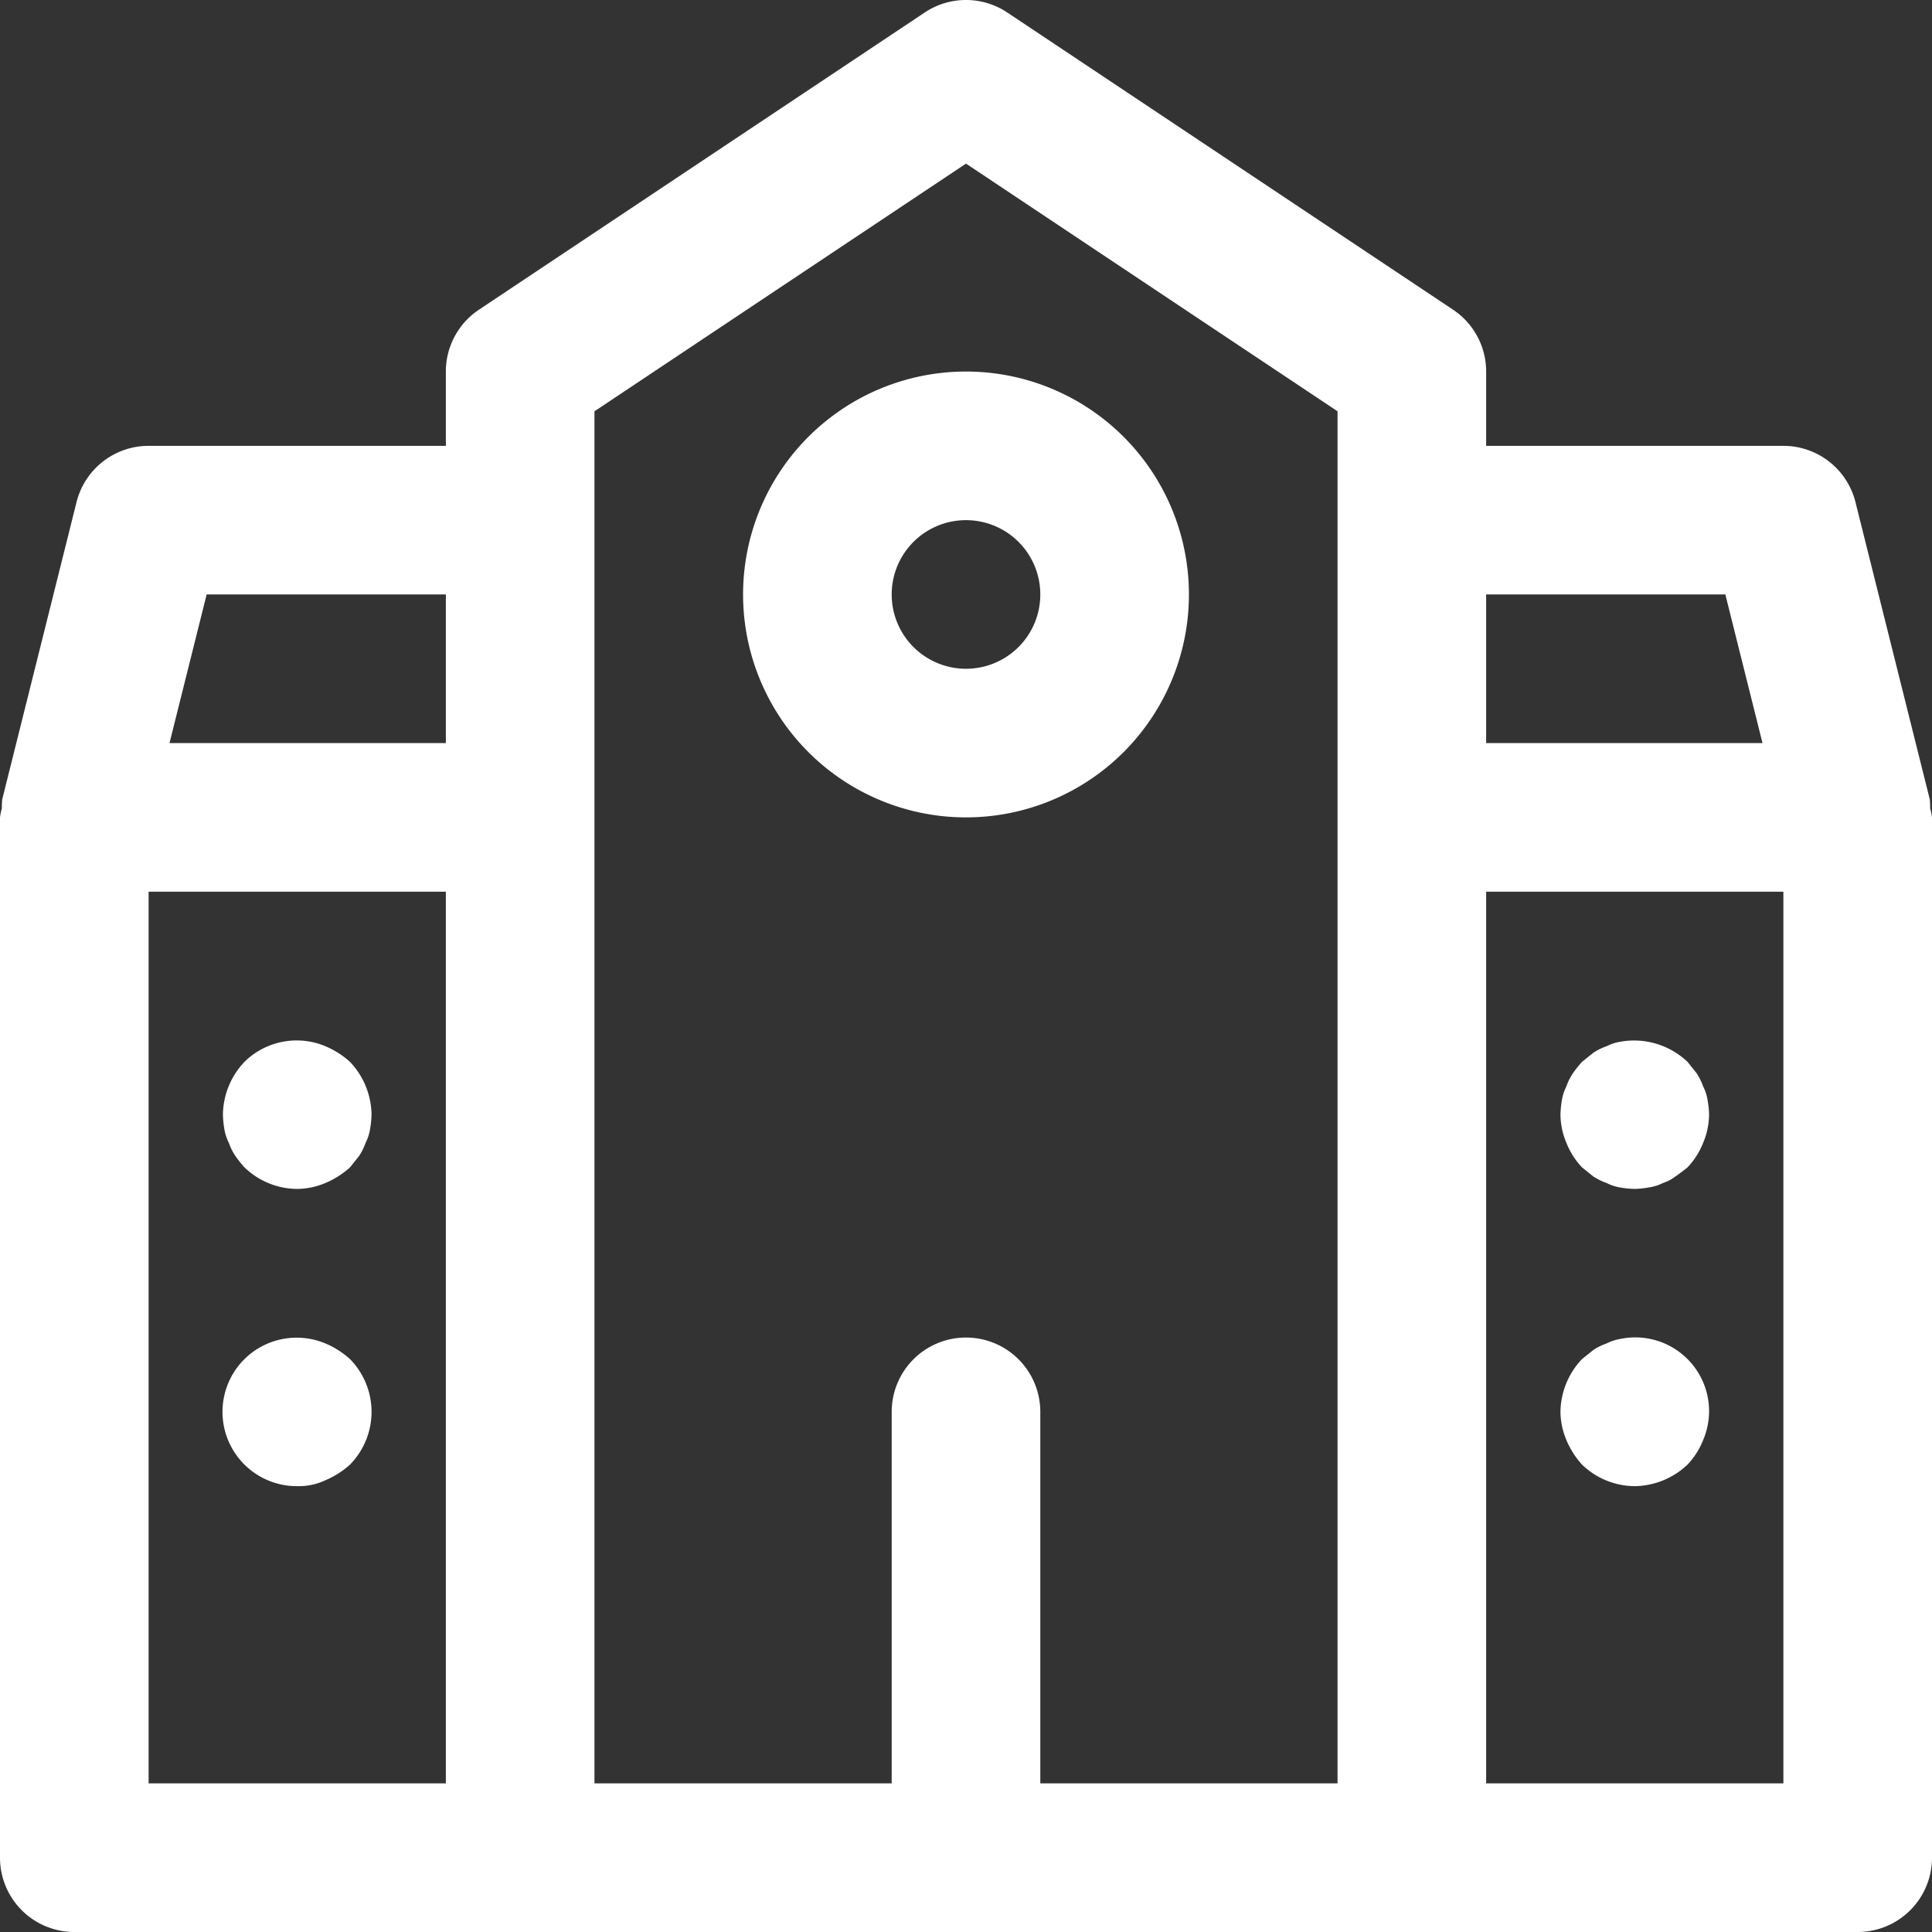 <svg xmlns="http://www.w3.org/2000/svg" width="26" height="26" viewBox="0 0 26 26">
  <rect x="0" y="0" width="26" height="26" fill="#333333" stroke="none"/>
  <g id="rd-home" transform="translate(-211 -55)">
    <path id="Path_1897" data-name="Path 1897" d="M236.975,65.878a.981.981,0,0,0-.005-.121l-1-4A1,1,0,0,0,235,61h-4V60a1,1,0,0,0-.445-.832l-6-4a1,1,0,0,0-1.11,0l-6,4A1,1,0,0,0,217,60v1h-4a1,1,0,0,0-.97.757l-1,4a.981.981,0,0,0-.005.121A.852.852,0,0,0,211,66V80a1,1,0,0,0,1,1h24a1,1,0,0,0,1-1V66A.852.852,0,0,0,236.975,65.878ZM234.219,63l.5,2H231V63ZM219,60.535l5-3.333,5,3.333V79h-4V74a1,1,0,0,0-2,0v5h-4ZM213,67h4V79h-4Zm4-4v2h-3.719l.5-2Zm18,16h-4V67h4Z" fill="#fff"/>
    <path id="Path_1898" data-name="Path 1898" d="M224,66a3,3,0,1,0-3-3A3,3,0,0,0,224,66Zm0-4a1,1,0,1,1-1,1A1,1,0,0,1,224,62Z" fill="#fff"/>
    <path id="Path_1899" data-name="Path 1899" d="M214.08,70.38a.757.757,0,0,0,.09.18,1.576,1.576,0,0,0,.12.15A1.029,1.029,0,0,0,215,71a1,1,0,0,0,.38-.08,1.169,1.169,0,0,0,.33-.21l.12-.15a.8.8,0,0,0,.09-.18.6.6,0,0,0,.059-.18A1.234,1.234,0,0,0,216,70a1.052,1.052,0,0,0-.29-.71,1.169,1.169,0,0,0-.33-.21,1,1,0,0,0-1.09.21A1.047,1.047,0,0,0,214,70a1.354,1.354,0,0,0,.02.2A.635.635,0,0,0,214.08,70.38Z" fill="#fff"/>
    <path id="Path_1900" data-name="Path 1900" d="M232.29,70.71l.149.12a.782.782,0,0,0,.181.09.636.636,0,0,0,.18.06,1.356,1.356,0,0,0,.2.02,1.2,1.2,0,0,0,.189-.02.609.609,0,0,0,.191-.06.568.568,0,0,0,.17-.09c.059-.04.11-.08.16-.12a1.032,1.032,0,0,0,.21-.33A1,1,0,0,0,234,70a1.234,1.234,0,0,0-.021-.2.6.6,0,0,0-.059-.18.8.8,0,0,0-.09-.18l-.12-.15a1.046,1.046,0,0,0-.91-.27.636.636,0,0,0-.18.06.782.782,0,0,0-.181.09l-.149.12a1.576,1.576,0,0,0-.12.15.757.757,0,0,0-.09.18.635.635,0,0,0-.06.18,1.354,1.354,0,0,0-.02.2,1,1,0,0,0,.08.38A1.032,1.032,0,0,0,232.29,70.71Z" fill="#fff"/>
    <path id="Path_1901" data-name="Path 1901" d="M215.38,73.08a1,1,0,0,0-1.09.21A1,1,0,0,0,215,75a.838.838,0,0,0,.38-.08,1.169,1.169,0,0,0,.33-.21,1.014,1.014,0,0,0,0-1.42A1.169,1.169,0,0,0,215.38,73.08Z" fill="#fff"/>
    <path id="Path_1902" data-name="Path 1902" d="M232.8,73.02a.636.636,0,0,0-.18.06.782.782,0,0,0-.181.09l-.149.12A1.047,1.047,0,0,0,232,74a1,1,0,0,0,.08.38,1.155,1.155,0,0,0,.21.33A1.029,1.029,0,0,0,233,75a1.052,1.052,0,0,0,.71-.29,1.032,1.032,0,0,0,.21-.33A1,1,0,0,0,234,74a.993.993,0,0,0-1.2-.98Z" fill="#fff"/>
  </g>
</svg>
